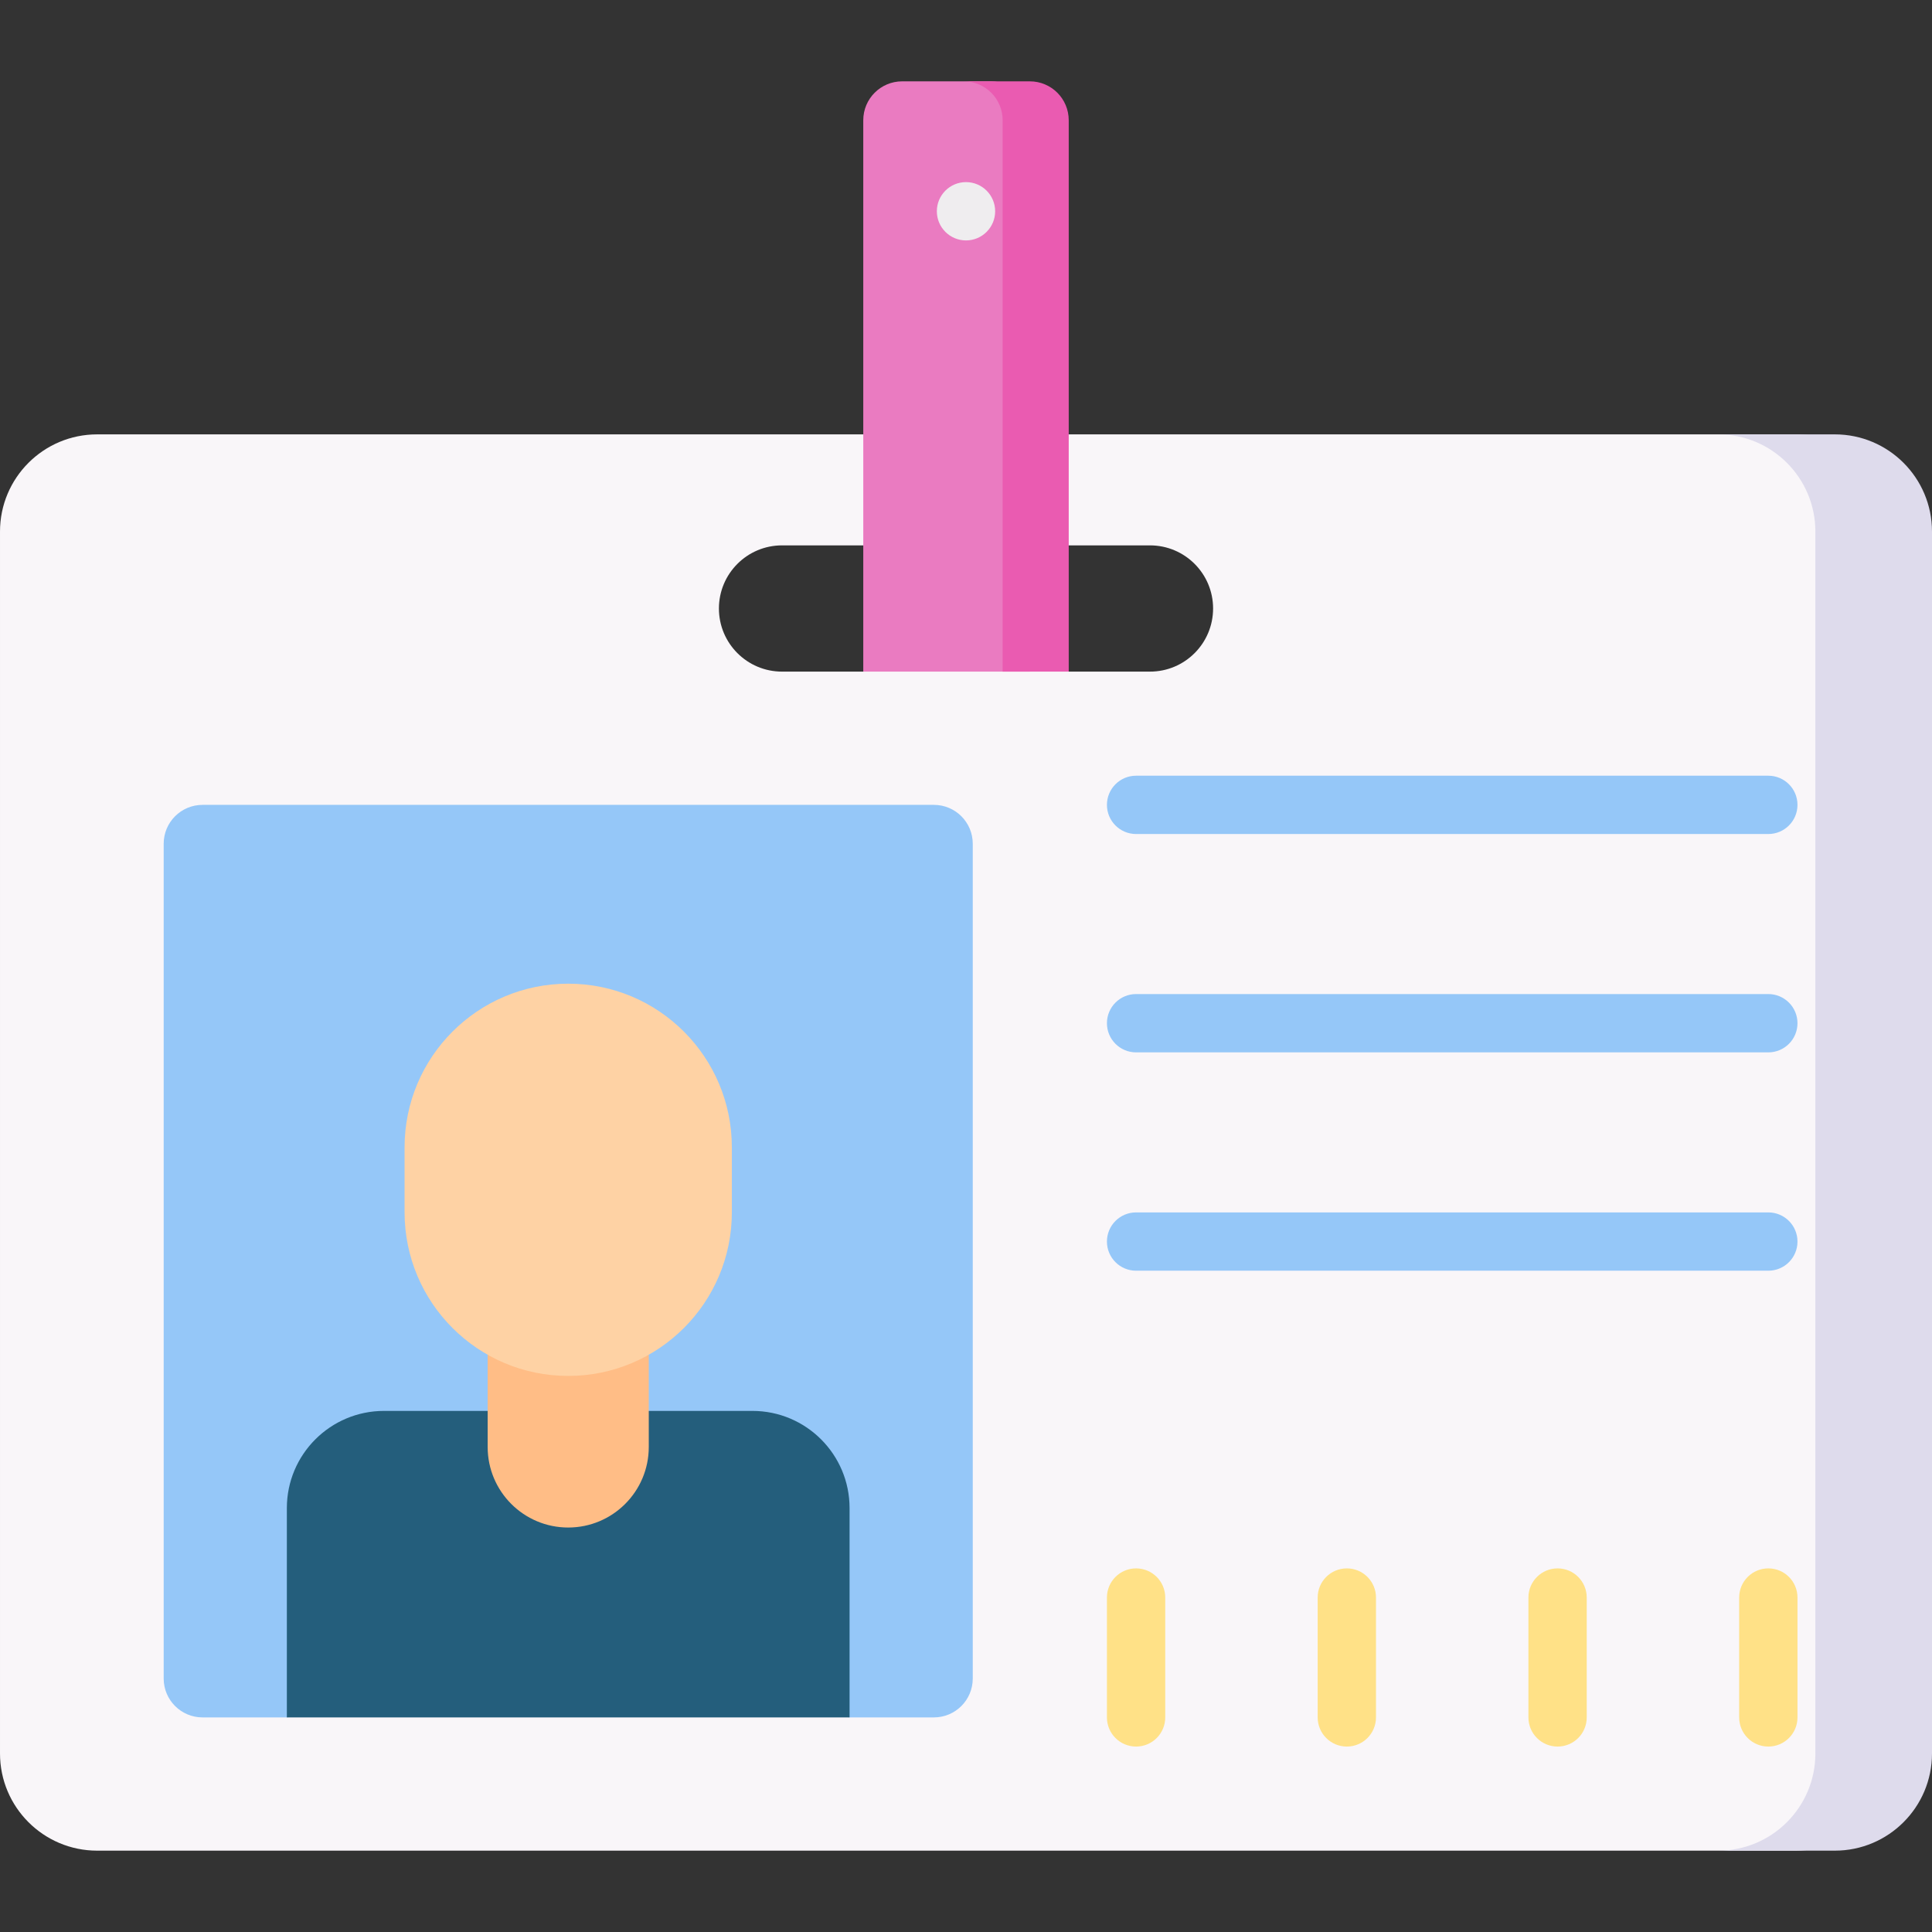 <svg id="Capa_1" enable-background="new 0 0 497 497" height="512" viewBox="0 0 497 497" width="512" xmlns="http://www.w3.org/2000/svg"><rect x="0" y="0" width="497" height="497" fill="#333333" stroke="none"/><g><path d="m312.063 156.533c0 8.968-7.27 16.238-16.238 16.238h-20.899l-24.688-10-28.163 10h-20.899c-8.968 0-16.238-7.27-16.238-16.238 0-8.968 7.27-16.238 16.238-16.238h94.649c8.968 0 16.238 7.27 16.238 16.238zm149.937-44.793h-437c-13.807 0-25 11.193-25 25v314.335c0 13.807 11.193 25 25 25h437c13.807 0 25-11.193 25-25v-314.335c0-13.807-11.193-25-25-25z" fill="#f9f6f9"/><g><path d="m454.895 214.549h-162.641c-4.142 0-7.5-3.358-7.5-7.5s3.358-7.5 7.5-7.5h162.641c4.142 0 7.5 3.358 7.5 7.5s-3.358 7.5-7.5 7.5z" fill="#95c7f8"/></g><g><path d="m454.895 270.718h-162.641c-4.142 0-7.5-3.358-7.5-7.5s3.358-7.5 7.5-7.5h162.641c4.142 0 7.5 3.358 7.5 7.5s-3.358 7.5-7.5 7.5z" fill="#95c7f8"/></g><g><path d="m454.895 326.886h-162.641c-4.142 0-7.5-3.358-7.5-7.5s3.358-7.5 7.5-7.5h162.641c4.142 0 7.5 3.358 7.5 7.5s-3.358 7.5-7.5 7.5z" fill="#95c7f8"/></g><g><path d="m292.254 449.297c-4.142 0-7.5-3.358-7.5-7.5v-30.836c0-4.142 3.358-7.5 7.5-7.5s7.5 3.358 7.5 7.5v30.836c0 4.143-3.357 7.5-7.5 7.5z" fill="#ffe187"/></g><g><path d="m346.468 449.297c-4.142 0-7.5-3.358-7.5-7.5v-30.836c0-4.142 3.358-7.5 7.5-7.5s7.5 3.358 7.5 7.5v30.836c0 4.143-3.358 7.5-7.5 7.5z" fill="#ffe187"/></g><g><path d="m400.681 449.297c-4.142 0-7.5-3.358-7.5-7.5v-30.836c0-4.142 3.358-7.5 7.5-7.5s7.5 3.358 7.5 7.5v30.836c0 4.143-3.358 7.5-7.5 7.5z" fill="#ffe187"/></g><g><path d="m454.895 449.297c-4.142 0-7.5-3.358-7.5-7.5v-30.836c0-4.142 3.358-7.5 7.5-7.5s7.5 3.358 7.5 7.5v30.836c0 4.143-3.358 7.5-7.5 7.5z" fill="#ffe187"/></g><path d="m472 111.74h-30c13.807 0 25 11.193 25 25v314.335c0 13.807-11.193 25-25 25h30c13.807 0 25-11.193 25-25v-314.335c0-13.807-11.193-25-25-25z" fill="#dedbec"/><path d="m240.238 441.797h-21.689l-72.378-10-72.378 10h-21.688c-5.523 0-10-4.477-10-10v-214.748c0-5.523 4.477-10 10-10h188.132c5.523 0 10 4.477 10 10v214.748c.001 5.523-4.477 10-9.999 10z" fill="#95c7f8"/><path d="m218.549 441.797h-144.755v-53.847c0-13.807 11.193-25 25-25h94.755c13.807 0 25 11.193 25 25z" fill="#245e7c"/><path d="m146.171 392.951c-11.445 0-20.722-9.278-20.722-20.723v-57.193h41.445v57.193c0 11.445-9.278 20.723-20.723 20.723z" fill="#ffbd86"/><path d="m146.171 353.951c-23.249 0-42.096-18.847-42.096-42.096v-16.71c0-23.249 18.847-42.096 42.096-42.096 23.249 0 42.096 18.847 42.096 42.096v16.71c0 23.249-18.847 42.096-42.096 42.096z" fill="#fed2a4"/><path d="m254.925 20.925h-22.851c-5.523 0-10 4.477-10 10v141.846h42.851v-141.846c0-5.523-4.477-10-10-10z" fill="#ea7bc1"/><path d="m264.926 20.925h-17c5.523 0 10 4.477 10 10v141.846h17v-141.846c0-5.523-4.478-10-10-10z" fill="#ea5bb1"/><path d="m248.5 61.848c-4.142 0-7.5-3.358-7.5-7.5 0-4.142 3.358-7.5 7.5-7.5 4.142 0 7.5 3.358 7.5 7.5 0 4.142-3.358 7.5-7.5 7.5z" fill="#efedef"/></g></svg>